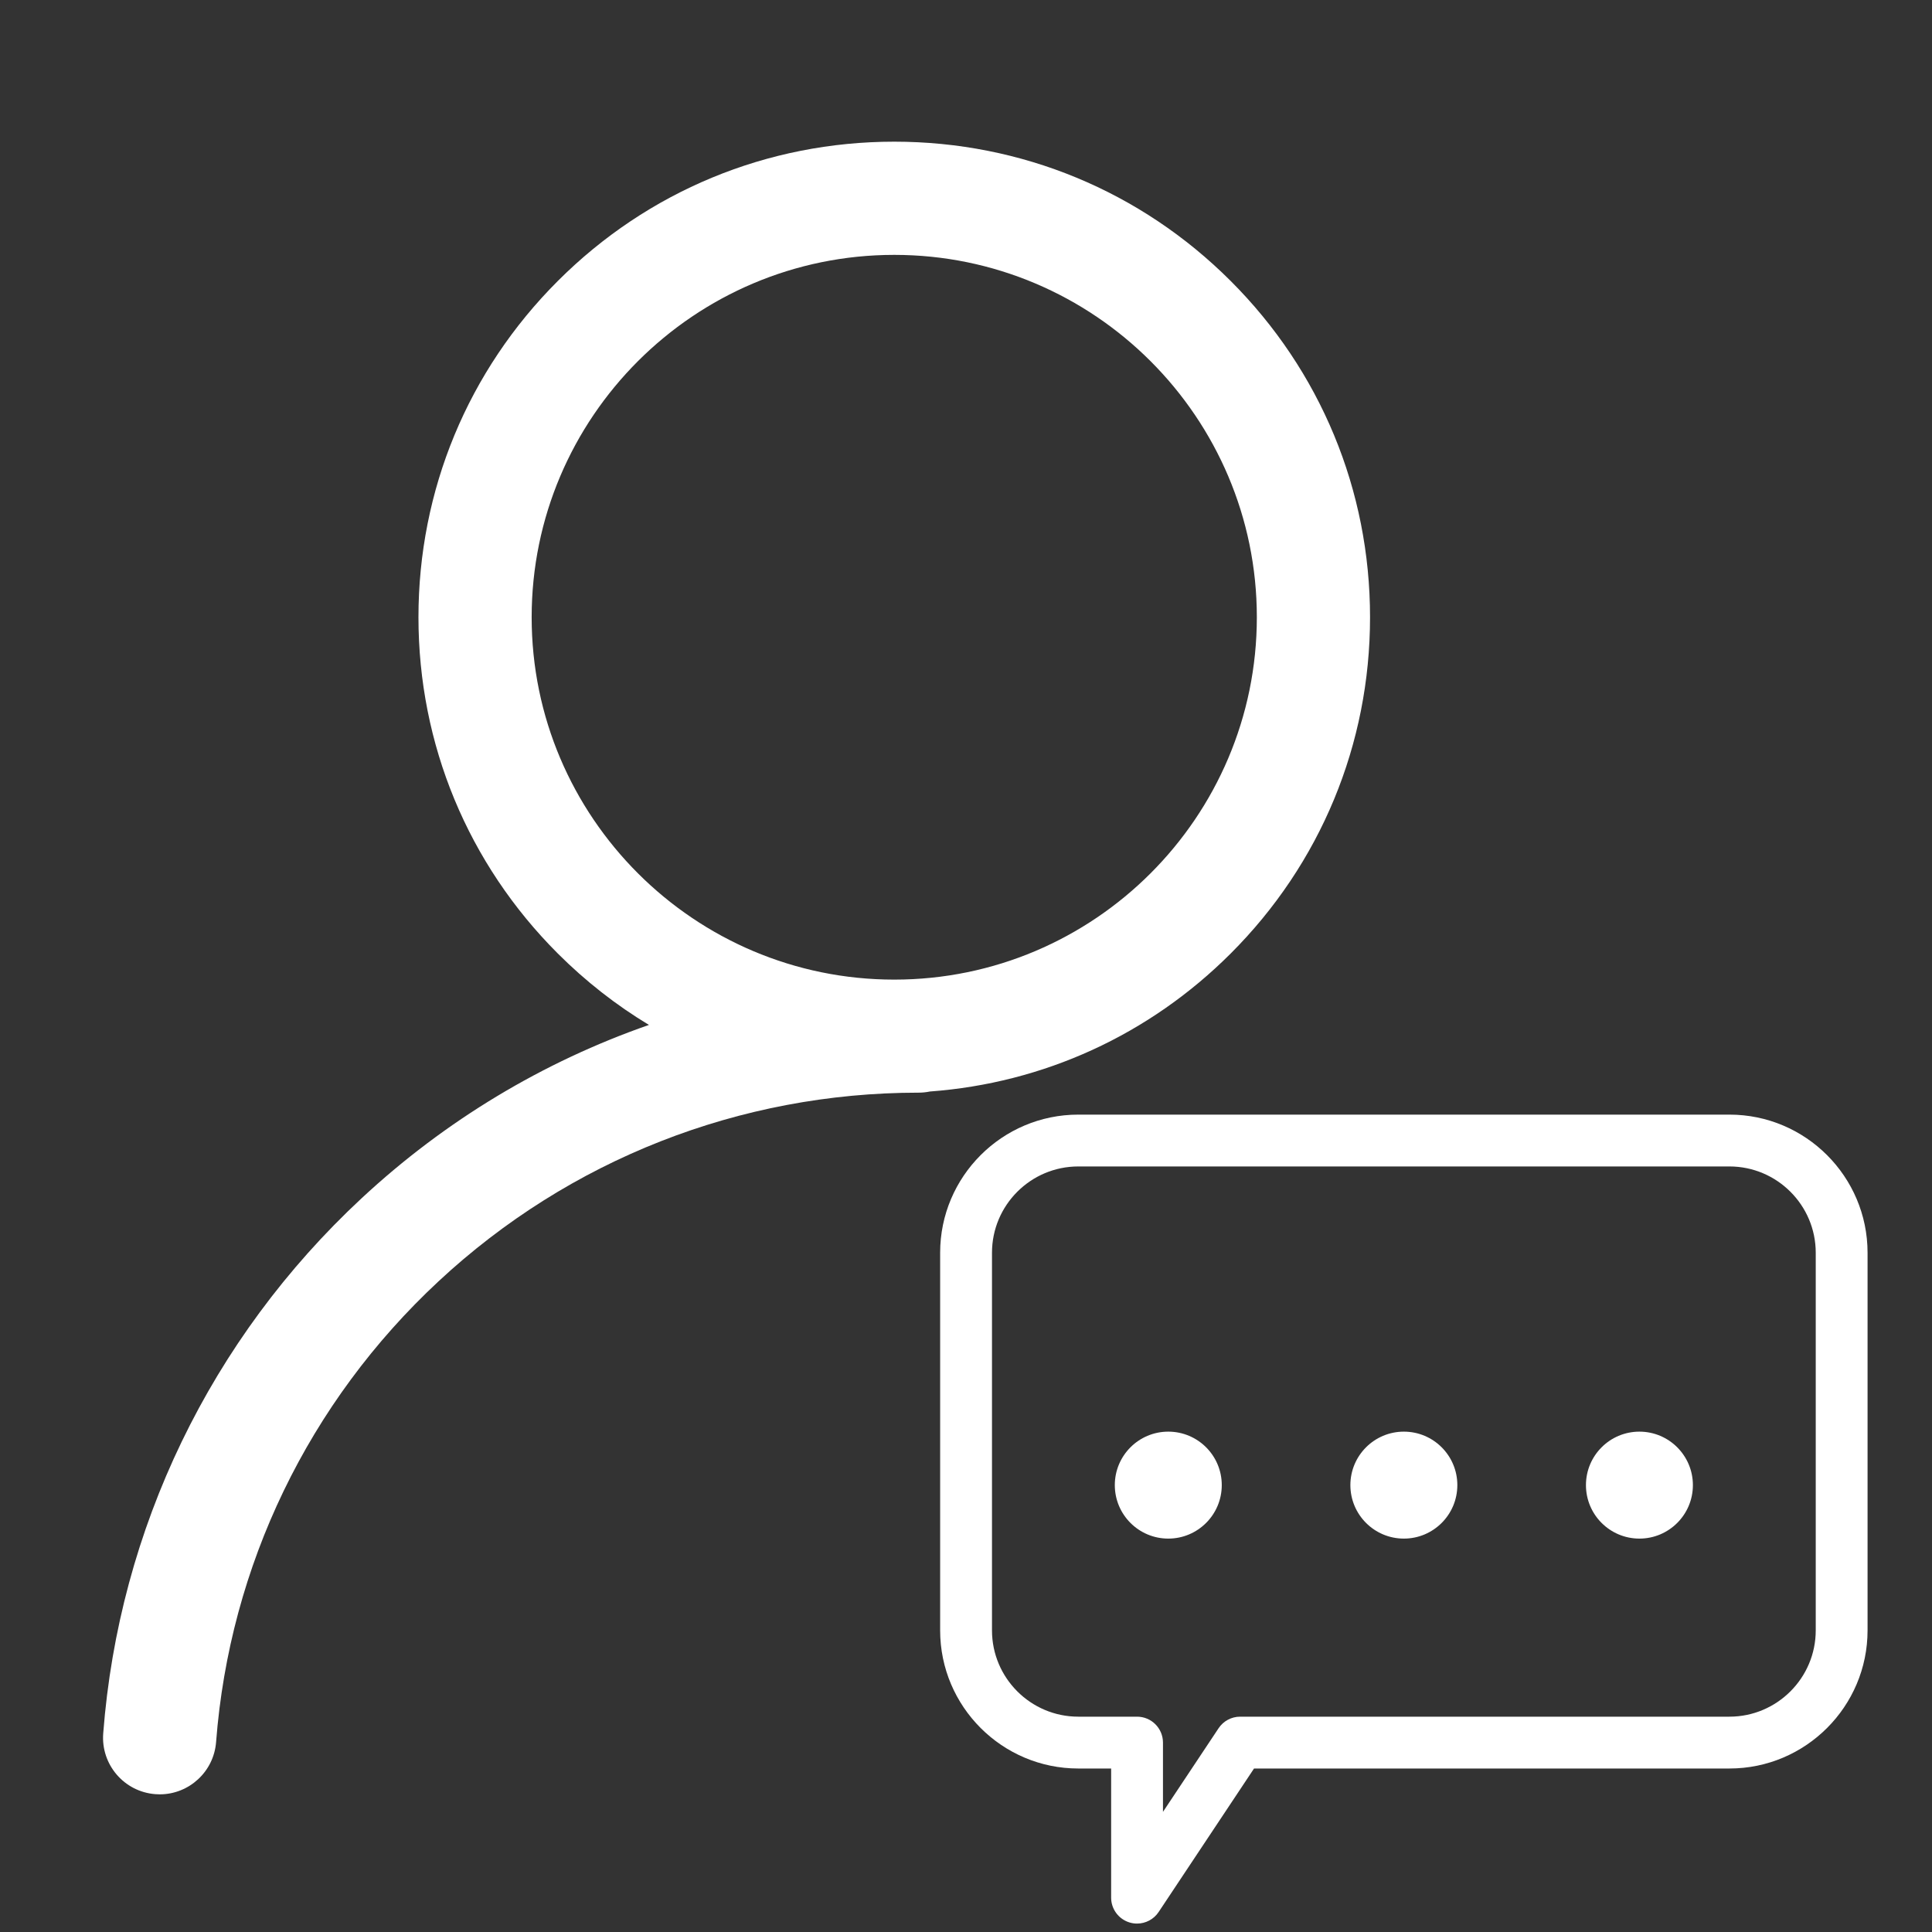 <svg width="130" height="130" viewBox="0 0 130 130" fill="none" xmlns="http://www.w3.org/2000/svg">
<rect x="0" y="0" width="130" height="130" fill="#333333" stroke="none"/>
<g clip-path="url(#clip0_544_196151)">
<path fill-rule="evenodd" clip-rule="evenodd" d="M62.571 73.445C70.219 72.882 77.332 69.636 82.809 64.161C88.857 58.117 92.187 50.081 92.187 41.533C92.187 32.985 88.857 24.949 82.809 18.905C76.763 12.861 68.723 9.533 60.172 9.533C51.621 9.533 43.581 12.861 37.535 18.905C31.487 24.949 28.157 32.985 28.157 41.533C28.157 50.081 31.487 58.117 37.535 64.161C39.403 66.028 41.461 67.635 43.666 68.965C36.552 71.444 29.97 75.385 24.333 80.627C14.177 90.071 8.002 102.859 6.945 116.636C6.784 118.734 8.353 120.564 10.451 120.725C10.55 120.733 10.648 120.737 10.746 120.737C12.717 120.737 14.386 119.217 14.54 117.219C15.45 105.356 20.77 94.342 29.52 86.206C38.315 78.027 49.779 73.523 61.801 73.523C62.059 73.523 62.318 73.497 62.571 73.445ZM60.172 17.15C46.719 17.15 35.774 28.088 35.774 41.533C35.774 54.978 46.719 65.916 60.172 65.916C73.625 65.916 84.57 54.978 84.57 41.533C84.57 28.088 73.625 17.15 60.172 17.15Z" fill="white"/>
<path d="M76.51 129.433C76.342 129.434 76.172 129.409 76.006 129.359C75.269 129.136 74.766 128.458 74.766 127.689V118.999H72.556C67.43 118.999 63.26 114.829 63.26 109.704V84.295C63.26 79.17 67.43 75 72.556 75H116.369C121.494 75 125.664 79.17 125.664 84.295V109.704C125.664 114.829 121.494 118.999 116.369 118.999H84.381L77.962 128.655C77.633 129.15 77.083 129.433 76.51 129.433ZM72.556 78.488C69.354 78.488 66.749 81.093 66.749 84.295V109.704C66.749 112.906 69.354 115.511 72.556 115.511H76.51C77.473 115.511 78.254 116.292 78.254 117.255V121.916L81.995 116.29C82.318 115.803 82.863 115.511 83.447 115.511H116.369C119.571 115.511 122.177 112.906 122.177 109.704V84.295C122.177 81.093 119.571 78.488 116.369 78.488H72.556Z" fill="white"/>
<path d="M78.612 103.529C80.599 103.529 82.21 101.918 82.21 99.93C82.21 97.943 80.599 96.332 78.612 96.332C76.624 96.332 75.013 97.943 75.013 99.93C75.013 101.918 76.624 103.529 78.612 103.529Z" fill="white"/>
<path d="M94.463 103.529C96.45 103.529 98.061 101.918 98.061 99.93C98.061 97.943 96.45 96.332 94.463 96.332C92.475 96.332 90.864 97.943 90.864 99.93C90.864 101.918 92.475 103.529 94.463 103.529Z" fill="white"/>
<path d="M110.313 103.529C112.3 103.529 113.911 101.918 113.911 99.93C113.911 97.943 112.3 96.332 110.313 96.332C108.326 96.332 106.715 97.943 106.715 99.93C106.715 101.918 108.326 103.529 110.313 103.529Z" fill="white"/>
</g>
<defs>
<clipPath id="clip0_544_196151">
<rect width="130" height="130" fill="white"/>
</clipPath>
</defs>
</svg>
